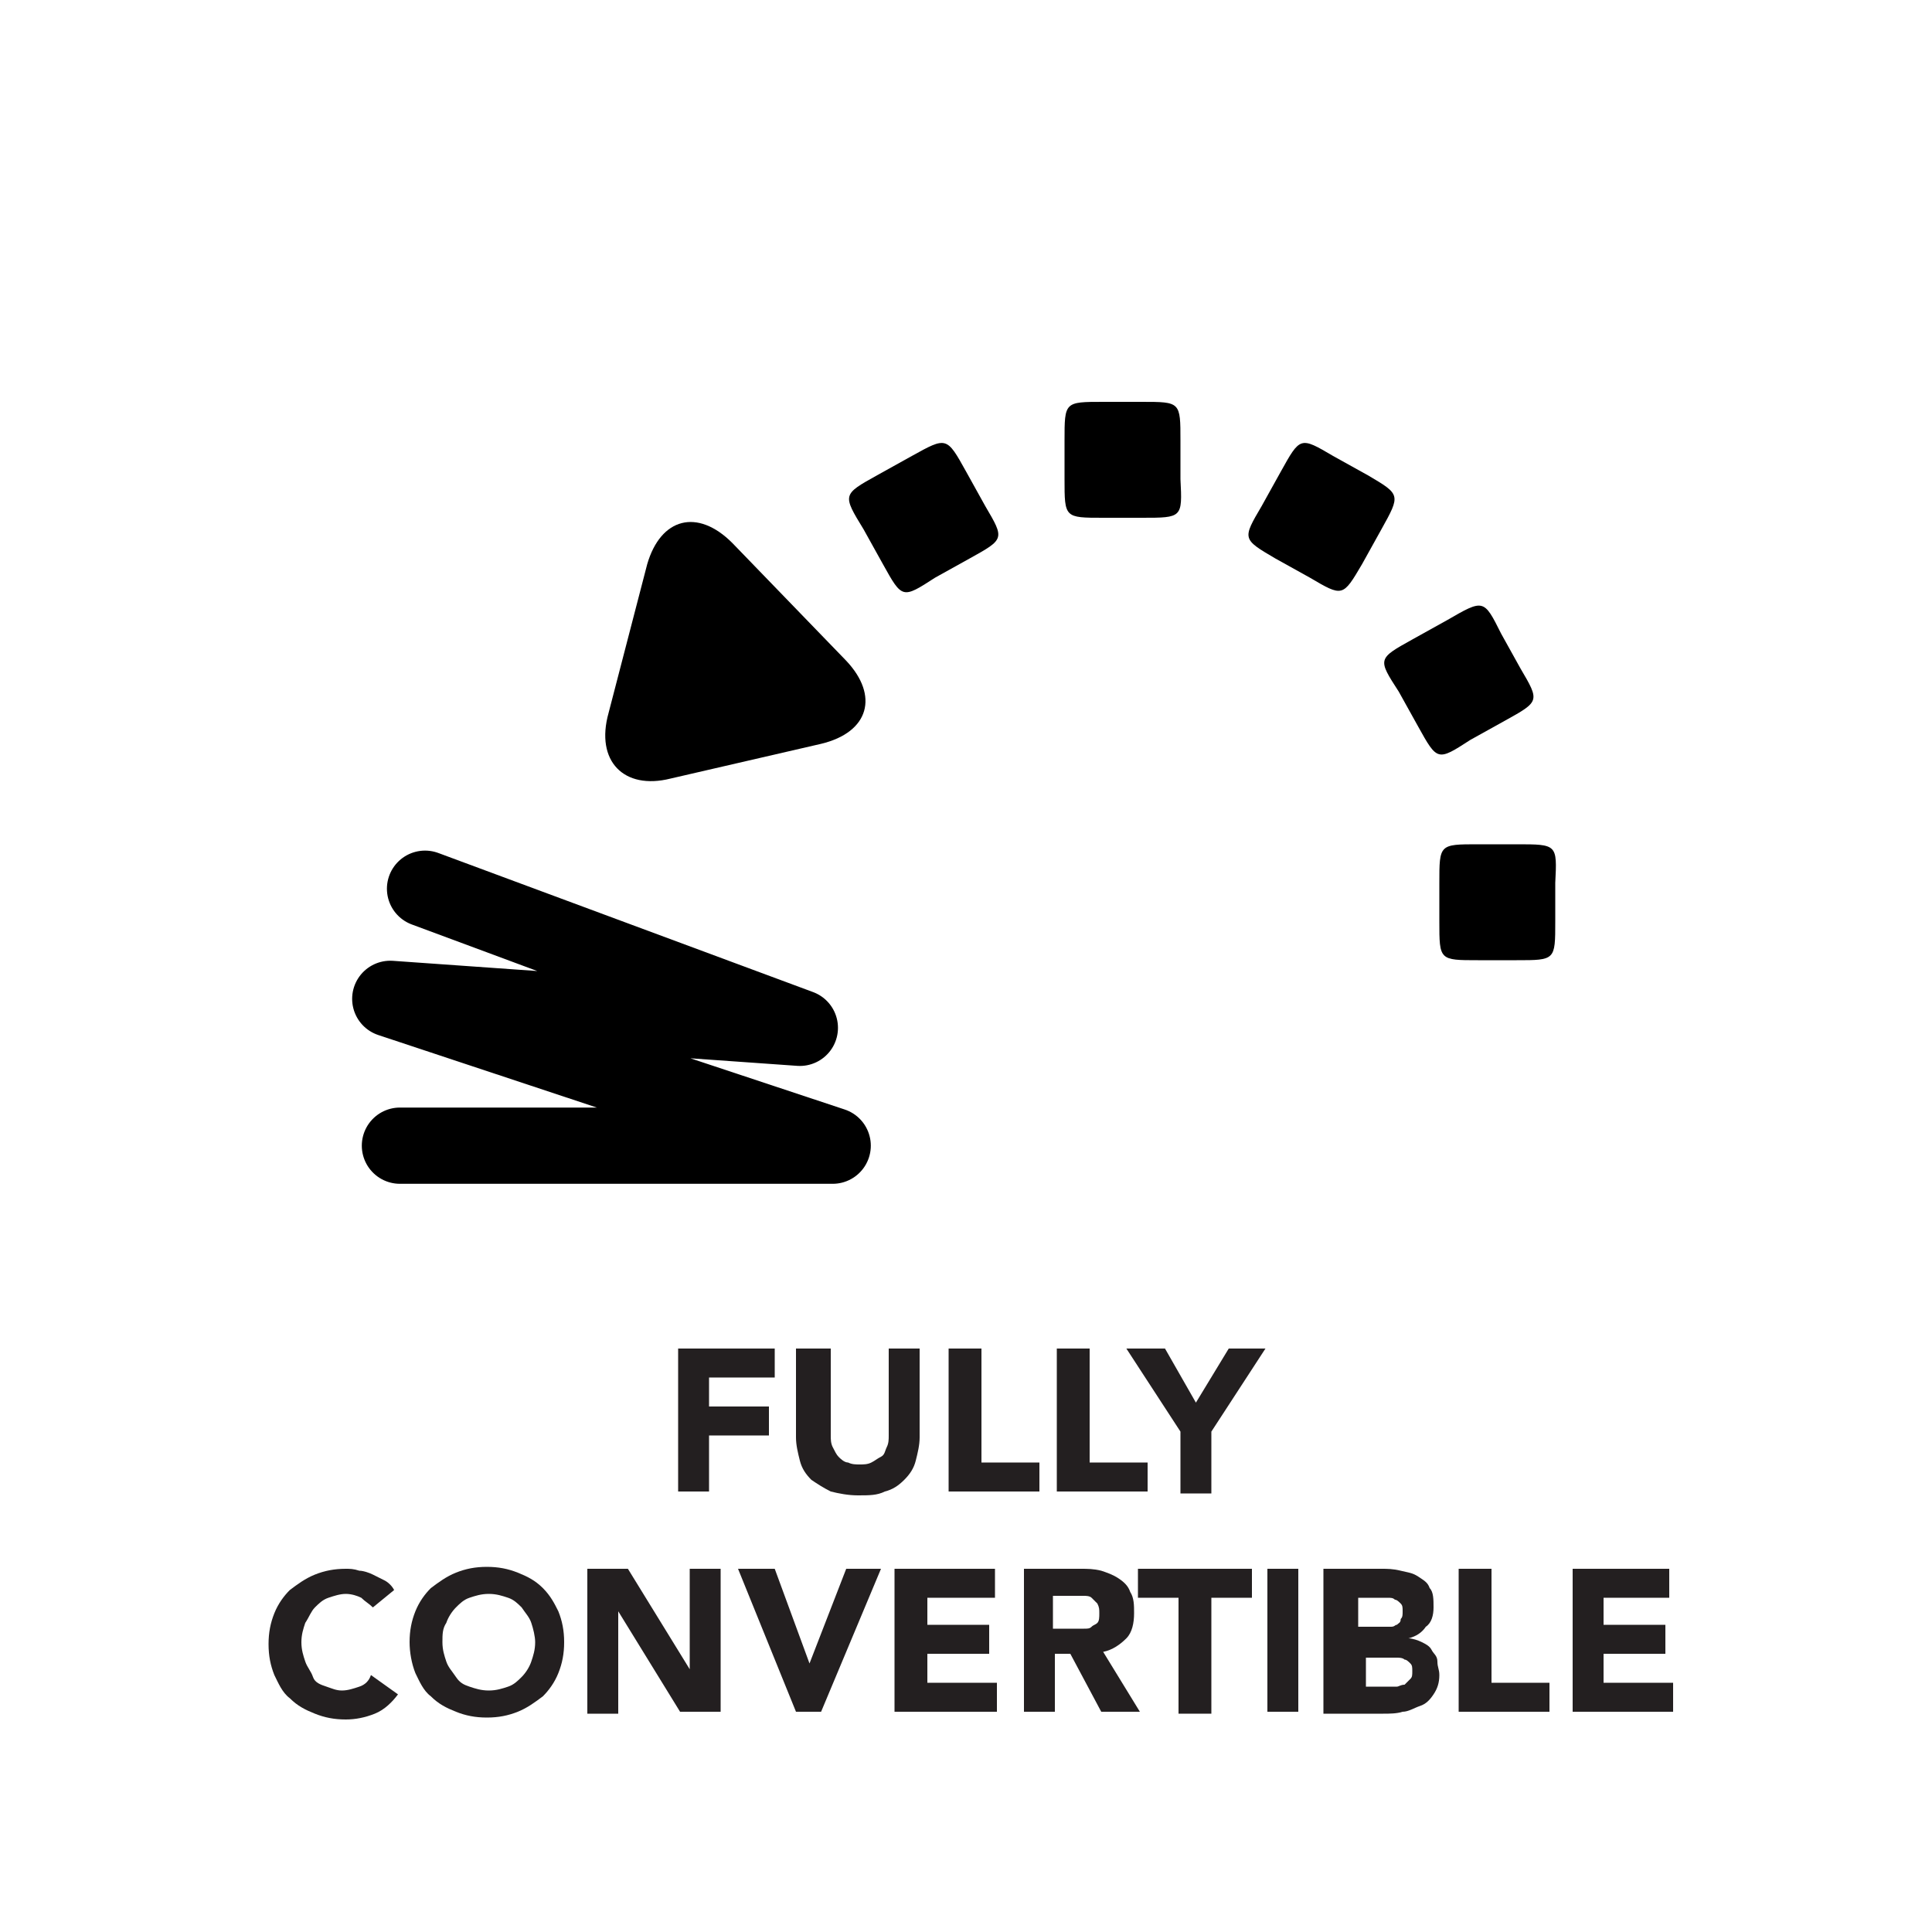 <?xml version="1.0" encoding="utf-8"?>
<!-- Generator: Adobe Illustrator 22.1.0, SVG Export Plug-In . SVG Version: 6.00 Build 0)  -->
<svg version="1.1" id="Layer_1" xmlns="http://www.w3.org/2000/svg" xmlns:xlink="http://www.w3.org/1999/xlink" x="0px" y="0px"
	 viewBox="0 0 100 100" style="enable-background:new 0 0 100 100;" xml:space="preserve">
<style type="text/css">
	.st0{fill:none;stroke:#000000;stroke-width:3.946;stroke-linecap:round;stroke-linejoin:round;stroke-miterlimit:10;}
	.st1{enable-background:new    ;}
	.st2{fill:#231F20;}
</style>
<g>
	<polyline class="st0" points="20.7,59.3 43.1,59.3 20.2,51.7 41.4,53.2 22,46 	"/>
	<g>
		<path d="M33.5,29.2c0.7-2.4,2.6-2.9,4.4-1.1l5.9,6.1c1.7,1.8,1.2,3.7-1.3,4.3l-7.8,1.8c-2.4,0.6-3.9-0.9-3.2-3.4L33.5,29.2z"/>
	</g>
	<path d="M66.3,24.4l-1,1.8c-1,1.7-1,1.7,0.7,2.7l1.8,1c1.7,1,1.7,1,2.7-0.7l1-1.8c1-1.8,1-1.8-0.7-2.8l-1.8-1
		C67.3,22.6,67.3,22.6,66.3,24.4z M74.9,32.1l-1.8,1c-1.8,1-1.8,1-0.7,2.7l1,1.8c1,1.8,1,1.8,2.7,0.7l1.8-1c1.8-1,1.8-1,0.8-2.7
		l-1-1.8C76.8,31,76.8,31,74.9,32.1z M51,26.2l-1-1.8c-1-1.8-1-1.8-2.8-0.8l-1.8,1c-1.8,1-1.8,1-0.7,2.8l1,1.8c1,1.8,1,1.8,2.7,0.7
		l1.8-1C52,27.9,52,27.9,51,26.2z M78.5,43.7h-2c-2,0-2,0-2,2v2c0,2,0,2,2,2h2c2,0,2,0,2-2v-2C80.6,43.7,80.6,43.7,78.5,43.7z
		 M61.1,24.8v-2c0-2,0-2-2-2h-2c-2,0-2,0-2,2v2c0,2,0,2,2,2h2C61.2,26.8,61.2,26.8,61.1,24.8z"/>
</g>
<g class="st1">
	<path class="st2" d="M35.1,69.8h5v1.5h-3.4v1.5h3.1v1.5h-3.1v2.9h-1.6V69.8z"/>
	<path class="st2" d="M47.6,74.4c0,0.4-0.1,0.8-0.2,1.2c-0.1,0.4-0.3,0.7-0.6,1c-0.3,0.3-0.6,0.5-1,0.6c-0.4,0.2-0.8,0.2-1.4,0.2
		c-0.5,0-1-0.1-1.4-0.2c-0.4-0.2-0.7-0.4-1-0.6c-0.3-0.3-0.5-0.6-0.6-1c-0.1-0.4-0.2-0.8-0.2-1.2v-4.6H43v4.5c0,0.2,0,0.4,0.1,0.6
		s0.2,0.4,0.3,0.5s0.3,0.3,0.5,0.3c0.2,0.1,0.4,0.1,0.6,0.1s0.4,0,0.6-0.1c0.2-0.1,0.3-0.2,0.5-0.3s0.2-0.3,0.3-0.5s0.1-0.4,0.1-0.6
		v-4.5h1.6V74.4z"/>
	<path class="st2" d="M49.2,69.8h1.6v5.9h3v1.5h-4.7V69.8z"/>
	<path class="st2" d="M54.8,69.8h1.6v5.9h3v1.5h-4.7V69.8z"/>
	<path class="st2" d="M61.1,74.1l-2.8-4.3h2l1.6,2.8l1.7-2.8h1.9l-2.8,4.3v3.2h-1.6V74.1z"/>
</g>
<g class="st1">
	<path class="st2" d="M19.3,83.2c-0.2-0.2-0.4-0.3-0.6-0.5c-0.2-0.1-0.5-0.2-0.8-0.2c-0.3,0-0.6,0.1-0.9,0.2
		c-0.3,0.1-0.5,0.3-0.7,0.5c-0.2,0.2-0.3,0.5-0.5,0.8c-0.1,0.3-0.2,0.6-0.2,1c0,0.4,0.1,0.7,0.2,1s0.3,0.5,0.4,0.8s0.4,0.4,0.7,0.5
		c0.3,0.1,0.5,0.2,0.8,0.2c0.3,0,0.6-0.1,0.9-0.2c0.3-0.1,0.5-0.3,0.6-0.6l1.4,1c-0.3,0.4-0.7,0.8-1.2,1c-0.5,0.2-1,0.3-1.5,0.3
		c-0.6,0-1.1-0.1-1.6-0.3c-0.5-0.2-0.9-0.4-1.3-0.8c-0.4-0.3-0.6-0.8-0.8-1.2c-0.2-0.5-0.3-1-0.3-1.6c0-0.6,0.1-1.1,0.3-1.6
		c0.2-0.5,0.5-0.9,0.8-1.2c0.4-0.3,0.8-0.6,1.3-0.8c0.5-0.2,1-0.3,1.6-0.3c0.2,0,0.4,0,0.7,0.1c0.2,0,0.5,0.1,0.7,0.2
		c0.2,0.1,0.4,0.2,0.6,0.3c0.2,0.1,0.4,0.3,0.5,0.5L19.3,83.2z"/>
	<path class="st2" d="M21.2,85c0-0.6,0.1-1.1,0.3-1.6c0.2-0.5,0.5-0.9,0.8-1.2c0.4-0.3,0.8-0.6,1.3-0.8c0.5-0.2,1-0.3,1.6-0.3
		c0.6,0,1.1,0.1,1.6,0.3c0.5,0.2,0.9,0.4,1.3,0.8s0.6,0.8,0.8,1.2c0.2,0.5,0.3,1,0.3,1.6c0,0.6-0.1,1.1-0.3,1.6
		c-0.2,0.5-0.5,0.9-0.8,1.2c-0.4,0.3-0.8,0.6-1.3,0.8c-0.5,0.2-1,0.3-1.6,0.3c-0.6,0-1.1-0.1-1.6-0.3c-0.5-0.2-0.9-0.4-1.3-0.8
		c-0.4-0.3-0.6-0.8-0.8-1.2C21.3,86.1,21.2,85.5,21.2,85z M22.9,85c0,0.4,0.1,0.7,0.2,1s0.3,0.5,0.5,0.8s0.4,0.4,0.7,0.5
		c0.3,0.1,0.6,0.2,1,0.2c0.4,0,0.7-0.1,1-0.2c0.3-0.1,0.5-0.3,0.7-0.5c0.2-0.2,0.4-0.5,0.5-0.8c0.1-0.3,0.2-0.6,0.2-1
		c0-0.3-0.1-0.7-0.2-1c-0.1-0.3-0.3-0.5-0.5-0.8c-0.2-0.2-0.4-0.4-0.7-0.5s-0.6-0.2-1-0.2c-0.4,0-0.7,0.1-1,0.2s-0.5,0.3-0.7,0.5
		c-0.2,0.2-0.4,0.5-0.5,0.8C22.9,84.3,22.9,84.6,22.9,85z"/>
	<path class="st2" d="M30.3,81.2h2.2l3.2,5.2h0v-5.2h1.6v7.4h-2.1L32,83.4h0v5.3h-1.6V81.2z"/>
	<path class="st2" d="M38.2,81.2h1.9l1.8,4.9h0l1.9-4.9h1.8l-3.1,7.4h-1.3L38.2,81.2z"/>
	<path class="st2" d="M46.4,81.2h5.1v1.5H48v1.4h3.2v1.5H48v1.5h3.6v1.5h-5.3V81.2z"/>
	<path class="st2" d="M53,81.2h2.9c0.4,0,0.7,0,1.1,0.1c0.3,0.1,0.6,0.2,0.9,0.4c0.3,0.2,0.5,0.4,0.6,0.7c0.2,0.3,0.2,0.7,0.2,1.1
		c0,0.5-0.1,1-0.4,1.3s-0.7,0.6-1.2,0.7l1.9,3.1h-2l-1.6-3h-0.8v3H53V81.2z M54.6,84.3h1c0.1,0,0.3,0,0.5,0c0.2,0,0.3,0,0.4-0.1
		c0.1-0.1,0.2-0.1,0.3-0.2c0.1-0.1,0.1-0.3,0.1-0.5c0-0.2,0-0.3-0.1-0.5c-0.1-0.1-0.2-0.2-0.3-0.3c-0.1-0.1-0.3-0.1-0.4-0.1
		c-0.2,0-0.3,0-0.5,0h-1.1V84.3z"/>
	<path class="st2" d="M61,82.7h-2.1v-1.5h5.9v1.5h-2.1v6H61V82.7z"/>
	<path class="st2" d="M65.6,81.2h1.6v7.4h-1.6V81.2z"/>
	<path class="st2" d="M68.7,81.2h2.8c0.3,0,0.6,0,1,0.1s0.6,0.1,0.9,0.3s0.5,0.3,0.6,0.6c0.2,0.2,0.2,0.6,0.2,1c0,0.4-0.1,0.8-0.4,1
		c-0.2,0.3-0.5,0.5-0.9,0.6v0c0.2,0,0.5,0.1,0.7,0.2s0.4,0.2,0.5,0.4c0.1,0.2,0.3,0.3,0.3,0.6s0.1,0.4,0.1,0.7c0,0.4-0.1,0.7-0.3,1
		c-0.2,0.3-0.4,0.5-0.7,0.6s-0.6,0.3-0.9,0.3c-0.3,0.1-0.7,0.1-1,0.1h-3.1V81.2z M70.4,84.2h1.2c0.1,0,0.2,0,0.4,0s0.2-0.1,0.3-0.1
		c0.1-0.1,0.2-0.1,0.2-0.3c0.1-0.1,0.1-0.2,0.1-0.4c0-0.2,0-0.3-0.1-0.4s-0.2-0.2-0.3-0.2c-0.1-0.1-0.2-0.1-0.4-0.1
		c-0.1,0-0.3,0-0.4,0h-1.1V84.2z M70.4,87.3h1.5c0.1,0,0.3,0,0.4,0s0.2-0.1,0.4-0.1c0.1-0.1,0.2-0.2,0.3-0.3
		c0.1-0.1,0.1-0.2,0.1-0.4c0-0.2,0-0.3-0.1-0.4c-0.1-0.1-0.2-0.2-0.3-0.2c-0.1-0.1-0.3-0.1-0.4-0.1c-0.2,0-0.3,0-0.4,0h-1.2V87.3z"
		/>
	<path class="st2" d="M75.6,81.2h1.6v5.9h3v1.5h-4.7V81.2z"/>
	<path class="st2" d="M81.3,81.2h5.1v1.5h-3.4v1.4h3.2v1.5h-3.2v1.5h3.6v1.5h-5.2V81.2z"/>
</g>
</svg>
